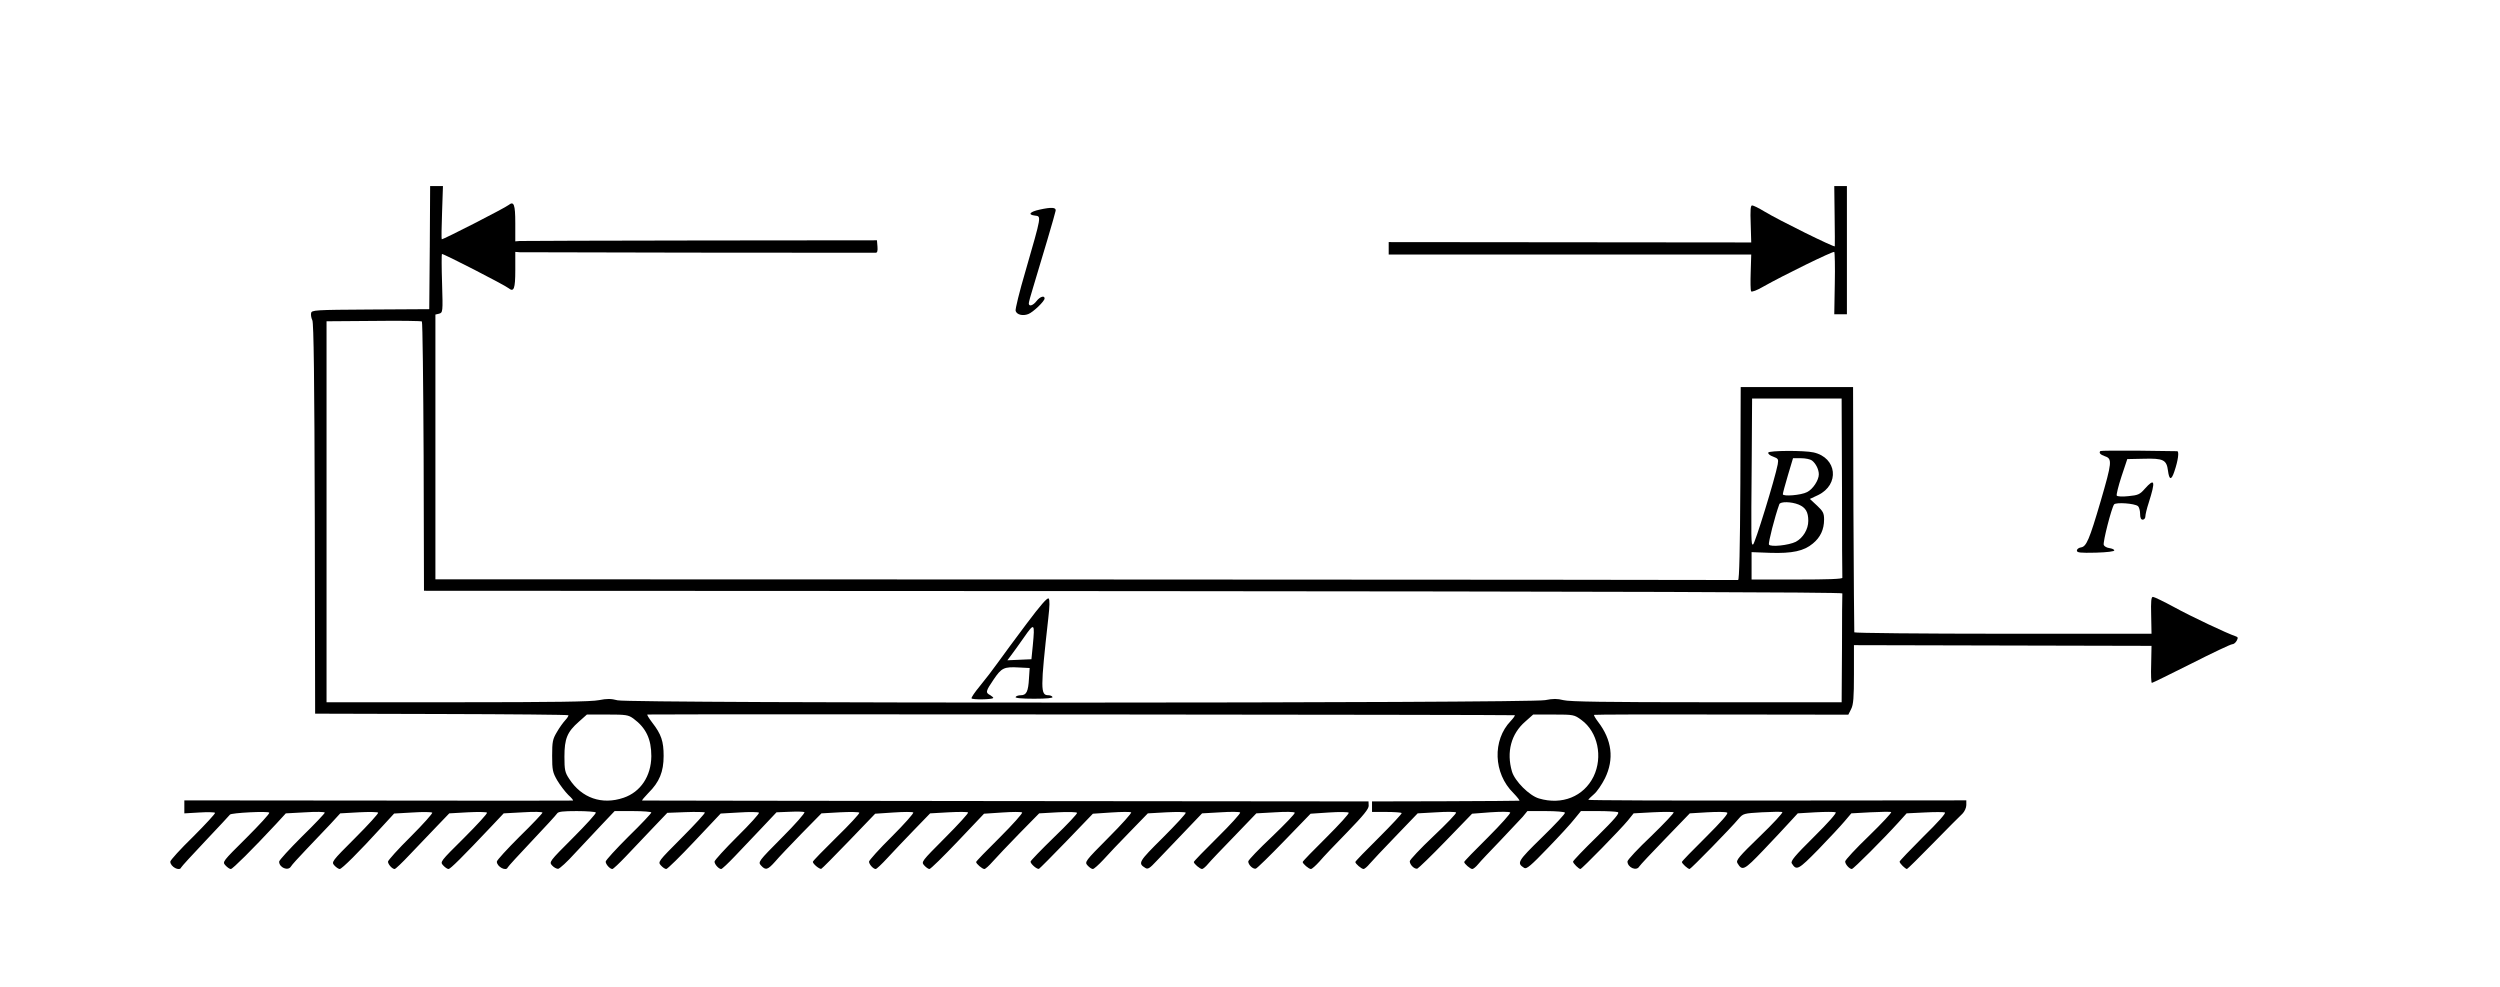<?xml version="1.0" standalone="no"?>
<!DOCTYPE svg PUBLIC "-//W3C//DTD SVG 20010904//EN"
 "http://www.w3.org/TR/2001/REC-SVG-20010904/DTD/svg10.dtd">
<svg version="1.0" xmlns="http://www.w3.org/2000/svg"
 width="1424pt" height="562pt" viewBox="0 0 1424 562"
 preserveAspectRatio="xMidYMid meet">
<g transform="translate(0,562) scale(0.1,-0.1)"
fill="#000000" stroke="none">
<path d="M2448 4210 l-3 -351 -335 -2 c-319 -2 -335 -3 -338 -21 -2 -10 1 -28
7 -40 8 -15 12 -340 14 -1131 l2 -1110 718 -2 c396 -1 721 -4 724 -7 3 -2 -5
-15 -17 -28 -12 -13 -34 -43 -48 -68 -24 -40 -27 -55 -27 -135 0 -81 3 -95 29
-140 16 -27 45 -65 63 -83 19 -17 31 -32 26 -32 -4 -1 -504 -1 -1110 0 l-1103
1 0 -37 0 -37 85 5 c47 3 87 2 90 -2 2 -4 -54 -65 -125 -136 -72 -70 -130
-134 -130 -142 0 -29 53 -57 62 -33 2 5 64 73 138 151 74 78 137 146 140 150
7 10 218 21 224 11 3 -5 -56 -69 -131 -144 -136 -135 -137 -136 -119 -156 11
-12 24 -21 31 -21 10 0 121 110 257 256 l56 61 111 6 c61 4 111 3 111 -2 0 -4
-58 -66 -130 -136 -71 -71 -130 -135 -130 -143 0 -34 51 -55 67 -28 4 8 44 52
88 98 44 46 106 111 137 144 l56 61 106 6 c58 3 108 2 110 -2 3 -4 -56 -69
-131 -144 -135 -135 -136 -137 -118 -157 10 -11 24 -20 30 -20 12 0 106 93
241 241 l69 75 105 6 c58 4 108 3 112 -1 4 -3 -51 -65 -122 -136 -72 -71 -130
-136 -130 -143 0 -15 24 -42 38 -42 5 0 44 37 87 83 43 45 111 116 151 158
l73 76 105 6 c58 3 108 2 110 -2 3 -5 -56 -69 -131 -144 -136 -135 -137 -136
-119 -156 11 -12 24 -21 31 -21 10 0 76 65 247 246 l67 71 110 6 c61 4 111 3
111 -2 0 -4 -58 -66 -130 -136 -71 -71 -130 -135 -130 -143 0 -29 53 -57 62
-33 2 5 64 73 138 151 74 78 139 149 143 156 6 11 34 14 112 14 57 0 106 -4
109 -8 3 -5 -56 -70 -131 -145 -135 -135 -136 -137 -118 -157 10 -11 25 -19
34 -19 9 1 52 40 95 88 44 47 113 121 153 163 l74 78 104 0 c58 0 105 -4 105
-8 0 -5 -58 -67 -130 -137 -71 -71 -130 -135 -130 -143 0 -15 24 -42 38 -42 5
0 40 33 77 72 38 40 106 112 152 160 l84 88 104 4 c57 2 107 1 110 -2 3 -3
-56 -68 -132 -144 -135 -136 -137 -137 -118 -158 10 -11 23 -20 30 -20 7 0 79
71 161 158 l149 158 105 6 c58 4 108 3 113 -1 4 -4 -51 -65 -123 -136 -71 -71
-130 -135 -130 -143 0 -15 24 -42 38 -42 5 0 40 33 78 73 38 40 107 113 153
161 l84 89 75 3 c41 2 79 1 84 -2 5 -4 -52 -69 -128 -145 -135 -136 -137 -139
-119 -159 26 -29 38 -25 80 22 20 24 88 95 150 159 l114 116 105 6 c58 3 108
2 111 -2 2 -5 -56 -68 -130 -140 -74 -73 -135 -135 -135 -140 0 -12 38 -43 48
-40 5 2 76 74 158 159 l149 155 105 7 c58 4 108 4 112 0 4 -4 -51 -66 -122
-137 -72 -71 -130 -136 -130 -143 0 -15 24 -42 38 -42 5 0 35 28 67 63 31 34
99 105 150 158 l93 96 105 6 c58 3 108 3 111 -1 4 -3 -55 -68 -131 -144 -135
-136 -137 -137 -118 -158 10 -11 23 -20 29 -20 7 0 79 71 161 157 l150 158
105 7 c57 4 108 4 112 0 4 -4 -53 -68 -127 -142 -74 -73 -135 -136 -135 -140
0 -10 35 -40 47 -40 6 0 27 19 48 43 20 23 88 94 150 158 l114 116 105 6 c58
3 108 2 111 -3 3 -4 -56 -67 -130 -138 -74 -72 -135 -135 -135 -140 0 -13 37
-45 48 -41 4 2 76 74 158 159 l149 155 105 7 c57 4 108 4 113 1 5 -3 -53 -68
-129 -144 -135 -136 -137 -139 -119 -159 10 -11 23 -20 30 -20 6 0 33 24 59
52 26 29 94 101 151 159 l103 106 106 6 c58 3 108 2 110 -2 3 -4 -56 -68 -130
-142 -139 -138 -144 -146 -100 -173 14 -9 25 -2 63 39 26 28 95 100 154 161
l106 111 106 6 c58 4 108 3 111 -1 3 -5 -55 -69 -129 -142 -74 -73 -135 -136
-135 -140 0 -10 35 -40 47 -40 5 0 21 13 34 29 13 16 81 87 150 158 l125 130
107 6 c59 4 108 3 112 -2 3 -5 -56 -66 -130 -137 -74 -70 -135 -133 -135 -141
0 -19 27 -45 43 -41 7 2 80 73 162 158 l150 155 105 7 c58 4 108 3 112 -1 5
-4 -53 -67 -127 -141 -74 -73 -135 -136 -135 -140 0 -10 35 -40 47 -40 6 0 27
19 48 42 20 24 92 100 160 169 92 95 122 132 121 150 l-1 24 -2065 2 c-1136 1
-2068 3 -2072 3 -4 0 12 19 35 43 63 62 87 121 87 211 0 83 -13 123 -65 190
-19 25 -32 46 -27 46 291 3 4937 -1 4940 -4 2 -3 -8 -17 -23 -33 -105 -109
-99 -298 15 -410 23 -24 38 -43 34 -44 -5 -1 -196 -2 -424 -3 l-415 -1 0 -30
0 -30 82 0 c45 0 84 -3 87 -6 3 -3 -55 -65 -129 -139 -74 -73 -135 -136 -135
-140 0 -10 35 -40 47 -40 5 0 21 13 34 29 13 15 80 87 149 158 l125 130 107 6
c59 4 109 3 112 -1 3 -5 -56 -66 -130 -136 -74 -70 -134 -134 -134 -142 0 -20
27 -46 43 -42 6 2 80 73 162 158 l150 155 104 8 c58 4 108 4 113 -1 4 -4 -53
-68 -127 -142 -74 -73 -135 -136 -135 -140 0 -10 35 -40 46 -40 6 0 21 12 34
28 12 15 68 74 124 132 55 58 113 120 129 137 l27 33 104 0 c58 0 107 -4 110
-9 3 -5 -56 -68 -131 -141 -140 -137 -145 -146 -101 -174 13 -8 38 13 134 113
65 67 134 142 153 167 l36 44 97 0 c53 0 104 -3 113 -6 12 -5 -16 -38 -119
-140 -75 -73 -136 -137 -136 -142 0 -10 33 -42 42 -42 8 0 228 225 270 276
l33 41 109 6 c61 3 114 3 119 0 4 -3 -53 -63 -127 -135 -75 -71 -136 -136
-136 -145 0 -34 51 -57 67 -29 4 7 71 79 148 158 l140 145 100 6 c55 3 106 3
113 -2 8 -5 -34 -52 -123 -141 -74 -73 -135 -136 -135 -140 0 -9 34 -40 44
-40 7 0 236 234 279 286 26 30 29 31 133 37 59 3 111 4 116 1 5 -3 -53 -66
-129 -139 -118 -114 -136 -136 -127 -151 28 -47 38 -42 147 72 57 60 125 132
150 160 l47 51 101 6 c56 3 108 3 115 0 7 -3 -42 -59 -124 -140 -110 -109
-134 -138 -126 -151 27 -43 37 -37 151 79 61 63 128 135 149 160 l39 46 109 6
c61 3 114 4 118 1 4 -3 -53 -64 -127 -136 -74 -71 -135 -137 -135 -145 0 -16
24 -43 38 -43 9 0 181 172 266 266 l46 51 102 5 c57 3 109 3 116 0 8 -3 -40
-57 -123 -138 -74 -74 -135 -138 -135 -142 0 -10 33 -42 42 -42 3 0 70 66 149
147 79 81 154 156 167 168 12 12 22 34 22 49 l0 27 -1078 -1 c-592 -1 -1076 1
-1075 4 1 4 16 18 32 32 17 14 45 55 63 91 53 109 40 218 -40 322 -15 20 -25
37 -22 39 3 2 330 3 727 2 l721 -1 16 32 c13 25 16 66 16 198 l0 166 848 -2
847 -2 -2 -106 c-2 -58 0 -105 4 -105 4 0 105 50 225 110 120 61 224 110 232
110 9 0 20 9 26 20 9 17 8 21 -7 26 -46 15 -254 113 -350 166 -59 32 -113 58
-120 58 -10 0 -12 -25 -10 -105 l2 -105 -845 0 c-465 0 -846 4 -848 8 -1 5 -3
321 -5 703 l-2 694 -320 0 -320 0 -2 -550 c-2 -374 -6 -550 -13 -549 -5 1
-1677 2 -3715 3 l-3705 1 0 754 0 754 21 5 c21 6 22 9 17 171 -3 91 -3 167 -1
169 4 5 360 -178 380 -195 30 -24 38 -3 38 103 l0 104 25 -2 c18 -1 1892 -4
2028 -3 9 0 12 11 10 35 l-3 36 -1005 -1 c-553 -1 -1016 -2 -1030 -3 l-25 -2
0 104 c0 106 -8 127 -38 103 -21 -17 -376 -199 -381 -195 -2 2 -1 71 2 154 l5
149 -36 0 -37 0 -2 -350z m-35 -1191 l2 -764 4040 -2 c2702 -2 4040 -6 4039
-13 -1 -5 -2 -147 -2 -315 l-2 -305 -770 0 c-568 0 -781 3 -815 12 -35 9 -58
9 -104 0 -87 -18 -5213 -19 -5283 -1 -38 10 -61 10 -106 1 -42 -9 -265 -12
-805 -12 l-747 0 0 1085 0 1085 268 2 c147 2 270 0 275 -3 4 -3 8 -349 10
-770z m8079 -174 c0 -278 1 -510 2 -516 1 -7 -83 -10 -258 -10 l-259 0 0 78 0
78 106 -4 c125 -4 192 10 243 53 43 35 64 80 64 137 0 36 -6 47 -40 79 l-41
38 47 22 c124 60 108 213 -26 243 -53 12 -254 11 -258 -1 -2 -7 10 -17 28 -23
29 -11 31 -14 26 -44 -15 -80 -132 -460 -141 -457 -11 2 -11 0 -7 502 l2 330
255 0 255 0 2 -505z m-171 152 c22 -17 39 -51 39 -79 0 -33 -34 -85 -67 -101
-34 -18 -138 -26 -138 -12 0 6 13 54 29 108 l29 97 46 0 c25 0 53 -6 62 -13z
m-76 -251 c40 -17 55 -42 55 -93 0 -48 -30 -97 -71 -119 -40 -20 -144 -31
-153 -16 -5 9 34 162 59 230 6 16 68 15 110 -2z m-6637 -1219 c72 -53 102
-117 102 -214 -1 -114 -61 -204 -158 -237 -123 -42 -239 -2 -310 108 -24 36
-27 51 -27 126 0 103 16 141 82 199 l46 41 116 0 c107 0 120 -2 149 -23z
m5400 -8 c93 -68 123 -210 69 -322 -56 -114 -180 -164 -311 -125 -55 16 -138
99 -154 154 -32 110 -5 214 76 284 l45 40 116 0 c115 0 118 -1 159 -31z"/>
<path d="M5848 2068 c-63 -84 -137 -184 -164 -222 -27 -38 -73 -98 -102 -133
-29 -35 -51 -67 -48 -71 5 -8 115 -7 123 2 3 2 -5 9 -16 16 -29 15 -27 22 19
90 45 66 58 73 145 68 l60 -3 -4 -60 c-4 -73 -14 -95 -46 -95 -13 0 -27 -4
-30 -10 -4 -6 33 -10 105 -10 72 0 109 4 105 10 -3 6 -14 10 -24 10 -45 0 -45
35 0 438 8 70 9 106 2 113 -7 7 -47 -39 -125 -143z m35 -123 l-8 -80 -69 -3
-68 -3 21 28 c12 15 45 62 74 103 59 85 62 82 50 -45z"/>
<path d="M10450 4393 c1 -93 2 -171 1 -176 -1 -8 -318 148 -402 199 -31 19
-62 34 -69 34 -9 0 -11 -27 -8 -106 l3 -105 -1032 1 -1033 1 0 -36 0 -35 1033
0 1032 0 -3 -99 c-2 -55 -1 -105 2 -110 4 -6 33 5 69 26 115 65 399 204 405
198 3 -3 5 -84 3 -180 l-3 -175 36 0 36 0 0 365 0 365 -36 0 -36 0 2 -167z"/>
<path d="M5922 4426 c-56 -12 -70 -29 -27 -34 37 -5 39 6 -54 -317 -34 -115
-59 -217 -56 -226 7 -22 41 -30 72 -18 27 10 93 73 93 89 0 19 -27 10 -46 -15
-20 -26 -44 -33 -44 -13 0 6 11 48 25 92 44 144 126 421 128 436 3 19 -23 21
-91 6z"/>
<path d="M11964 3051 c-10 -10 -2 -20 26 -30 42 -14 40 -34 -25 -257 -64 -218
-81 -258 -112 -262 -13 -2 -23 -10 -23 -18 0 -12 18 -14 108 -12 65 2 106 7
105 13 -1 6 -14 11 -28 13 -15 2 -29 10 -32 18 -6 15 44 211 59 231 11 13 116
6 136 -10 6 -5 12 -25 12 -43 0 -24 5 -34 15 -34 8 0 15 8 15 18 0 10 8 45 19
78 40 126 35 144 -23 79 -27 -31 -38 -36 -92 -41 -35 -4 -64 -2 -67 3 -3 5 9
54 27 109 l33 99 94 2 c112 3 130 -6 138 -69 7 -53 19 -55 36 -4 21 61 29 116
16 116 -7 0 -106 1 -222 3 -116 1 -213 0 -215 -2z"/>
</g>
</svg>
